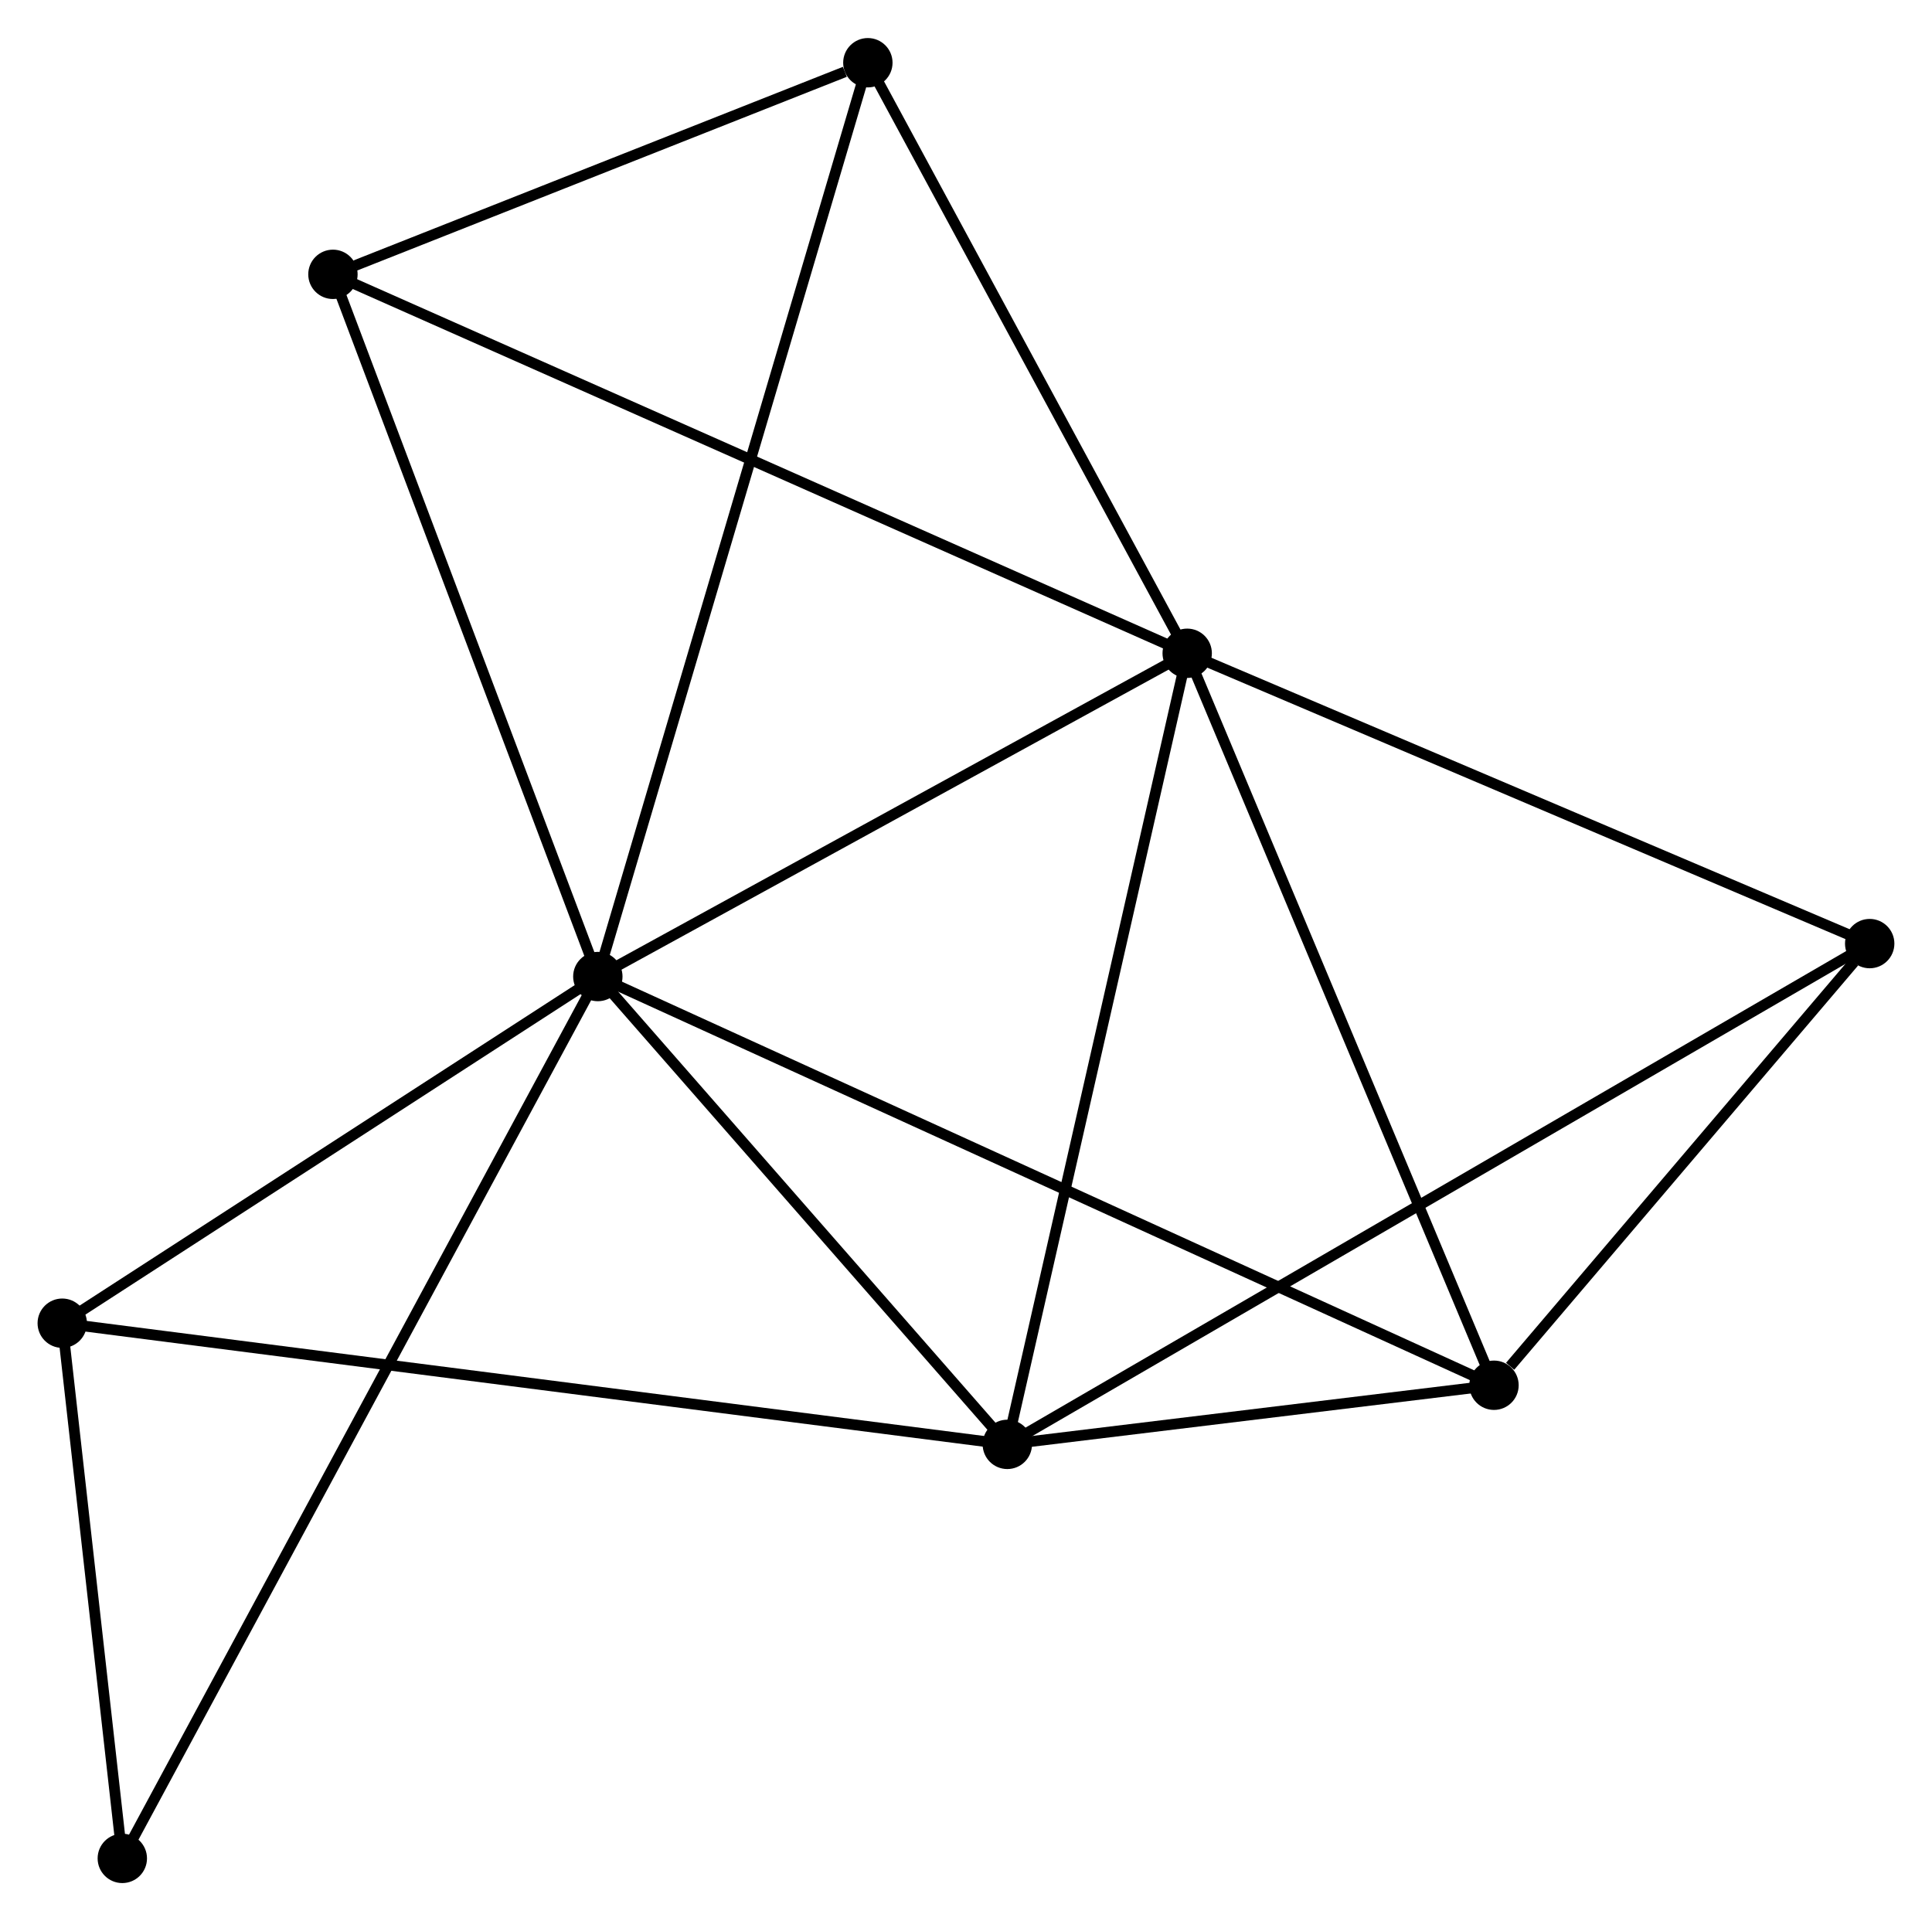 <?xml version="1.0" encoding="UTF-8" standalone="no"?>
<!DOCTYPE svg PUBLIC "-//W3C//DTD SVG 1.1//EN"
 "http://www.w3.org/Graphics/SVG/1.1/DTD/svg11.dtd">
<!-- Generated by graphviz version 2.36.0 (20140111.2315)
 -->
<!-- Title: %3 Pages: 1 -->
<svg width="180pt" height="179pt"
 viewBox="0.00 0.00 180.01 178.92" xmlns="http://www.w3.org/2000/svg" xmlns:xlink="http://www.w3.org/1999/xlink">
<g id="graph0" class="graph" transform="scale(1 1) rotate(0) translate(4 174.923)">
<title>%3</title>
<!-- 0 -->
<g id="node1" class="node"><title>0</title>
<ellipse fill="black" stroke="black" cx="51.702" cy="-83.972" rx="1.8" ry="1.8"/>
</g>
<!-- 1 -->
<g id="node2" class="node"><title>1</title>
<ellipse fill="black" stroke="black" cx="106.614" cy="-114.094" rx="1.8" ry="1.8"/>
</g>
<!-- 0&#45;&#45;1 -->
<g id="edge1" class="edge"><title>0&#45;&#45;1</title>
<path fill="none" stroke="black" d="M53.529,-84.975C61.866,-89.548 96.257,-108.413 104.724,-113.057"/>
</g>
<!-- 2 -->
<g id="node3" class="node"><title>2</title>
<ellipse fill="black" stroke="black" cx="89.855" cy="-40.379" rx="1.8" ry="1.8"/>
</g>
<!-- 0&#45;&#45;2 -->
<g id="edge2" class="edge"><title>0&#45;&#45;2</title>
<path fill="none" stroke="black" d="M52.971,-82.522C58.764,-75.903 82.659,-48.601 88.542,-41.879"/>
</g>
<!-- 3 -->
<g id="node4" class="node"><title>3</title>
<ellipse fill="black" stroke="black" cx="135.2" cy="-45.888" rx="1.8" ry="1.8"/>
</g>
<!-- 0&#45;&#45;3 -->
<g id="edge3" class="edge"><title>0&#45;&#45;3</title>
<path fill="none" stroke="black" d="M53.446,-83.177C64.312,-78.221 122.627,-51.622 133.466,-46.678"/>
</g>
<!-- 4 -->
<g id="node5" class="node"><title>4</title>
<ellipse fill="black" stroke="black" cx="76.861" cy="-169.123" rx="1.8" ry="1.8"/>
</g>
<!-- 0&#45;&#45;4 -->
<g id="edge4" class="edge"><title>0&#45;&#45;4</title>
<path fill="none" stroke="black" d="M52.227,-85.751C55.502,-96.832 73.073,-156.301 76.338,-167.354"/>
</g>
<!-- 6 -->
<g id="node6" class="node"><title>6</title>
<ellipse fill="black" stroke="black" cx="27.021" cy="-149.405" rx="1.8" ry="1.8"/>
</g>
<!-- 0&#45;&#45;6 -->
<g id="edge5" class="edge"><title>0&#45;&#45;6</title>
<path fill="none" stroke="black" d="M50.99,-85.86C47.386,-95.415 31.189,-138.355 27.689,-147.633"/>
</g>
<!-- 7 -->
<g id="node7" class="node"><title>7</title>
<ellipse fill="black" stroke="black" cx="1.8" cy="-51.669" rx="1.8" ry="1.8"/>
</g>
<!-- 0&#45;&#45;7 -->
<g id="edge6" class="edge"><title>0&#45;&#45;7</title>
<path fill="none" stroke="black" d="M50.042,-82.898C42.465,-77.993 11.213,-57.762 3.518,-52.781"/>
</g>
<!-- 8 -->
<g id="node8" class="node"><title>8</title>
<ellipse fill="black" stroke="black" cx="7.396" cy="-1.8" rx="1.8" ry="1.8"/>
</g>
<!-- 0&#45;&#45;8 -->
<g id="edge7" class="edge"><title>0&#45;&#45;8</title>
<path fill="none" stroke="black" d="M50.777,-82.256C45.011,-71.562 14.068,-14.173 8.317,-3.507"/>
</g>
<!-- 1&#45;&#45;2 -->
<g id="edge8" class="edge"><title>1&#45;&#45;2</title>
<path fill="none" stroke="black" d="M106.2,-112.272C103.881,-102.073 92.536,-52.169 90.255,-42.137"/>
</g>
<!-- 1&#45;&#45;3 -->
<g id="edge9" class="edge"><title>1&#45;&#45;3</title>
<path fill="none" stroke="black" d="M107.321,-112.408C111.241,-103.054 130.293,-57.597 134.413,-47.765"/>
</g>
<!-- 1&#45;&#45;4 -->
<g id="edge10" class="edge"><title>1&#45;&#45;4</title>
<path fill="none" stroke="black" d="M105.624,-115.925C101.107,-124.28 82.473,-158.743 77.885,-167.229"/>
</g>
<!-- 1&#45;&#45;6 -->
<g id="edge12" class="edge"><title>1&#45;&#45;6</title>
<path fill="none" stroke="black" d="M104.952,-114.832C94.594,-119.427 39.006,-144.088 28.674,-148.671"/>
</g>
<!-- 5 -->
<g id="node9" class="node"><title>5</title>
<ellipse fill="black" stroke="black" cx="170.205" cy="-87.042" rx="1.8" ry="1.8"/>
</g>
<!-- 1&#45;&#45;5 -->
<g id="edge11" class="edge"><title>1&#45;&#45;5</title>
<path fill="none" stroke="black" d="M108.449,-113.314C117.735,-109.363 159.466,-91.611 168.484,-87.774"/>
</g>
<!-- 2&#45;&#45;3 -->
<g id="edge13" class="edge"><title>2&#45;&#45;3</title>
<path fill="none" stroke="black" d="M91.804,-40.615C99.263,-41.521 125.951,-44.764 133.309,-45.658"/>
</g>
<!-- 2&#45;&#45;7 -->
<g id="edge15" class="edge"><title>2&#45;&#45;7</title>
<path fill="none" stroke="black" d="M88.016,-40.614C76.557,-42.084 15.059,-49.969 3.629,-51.435"/>
</g>
<!-- 2&#45;&#45;5 -->
<g id="edge14" class="edge"><title>2&#45;&#45;5</title>
<path fill="none" stroke="black" d="M91.534,-41.353C101.99,-47.426 158.106,-80.016 168.536,-86.073"/>
</g>
<!-- 3&#45;&#45;5 -->
<g id="edge16" class="edge"><title>3&#45;&#45;5</title>
<path fill="none" stroke="black" d="M136.704,-47.656C142.462,-54.425 163.065,-78.647 168.746,-85.326"/>
</g>
<!-- 4&#45;&#45;6 -->
<g id="edge17" class="edge"><title>4&#45;&#45;6</title>
<path fill="none" stroke="black" d="M74.719,-168.276C66.521,-165.032 37.187,-153.427 29.099,-150.227"/>
</g>
<!-- 7&#45;&#45;8 -->
<g id="edge18" class="edge"><title>7&#45;&#45;8</title>
<path fill="none" stroke="black" d="M2.04,-49.526C2.961,-41.323 6.255,-11.972 7.163,-3.879"/>
</g>
</g>
</svg>
